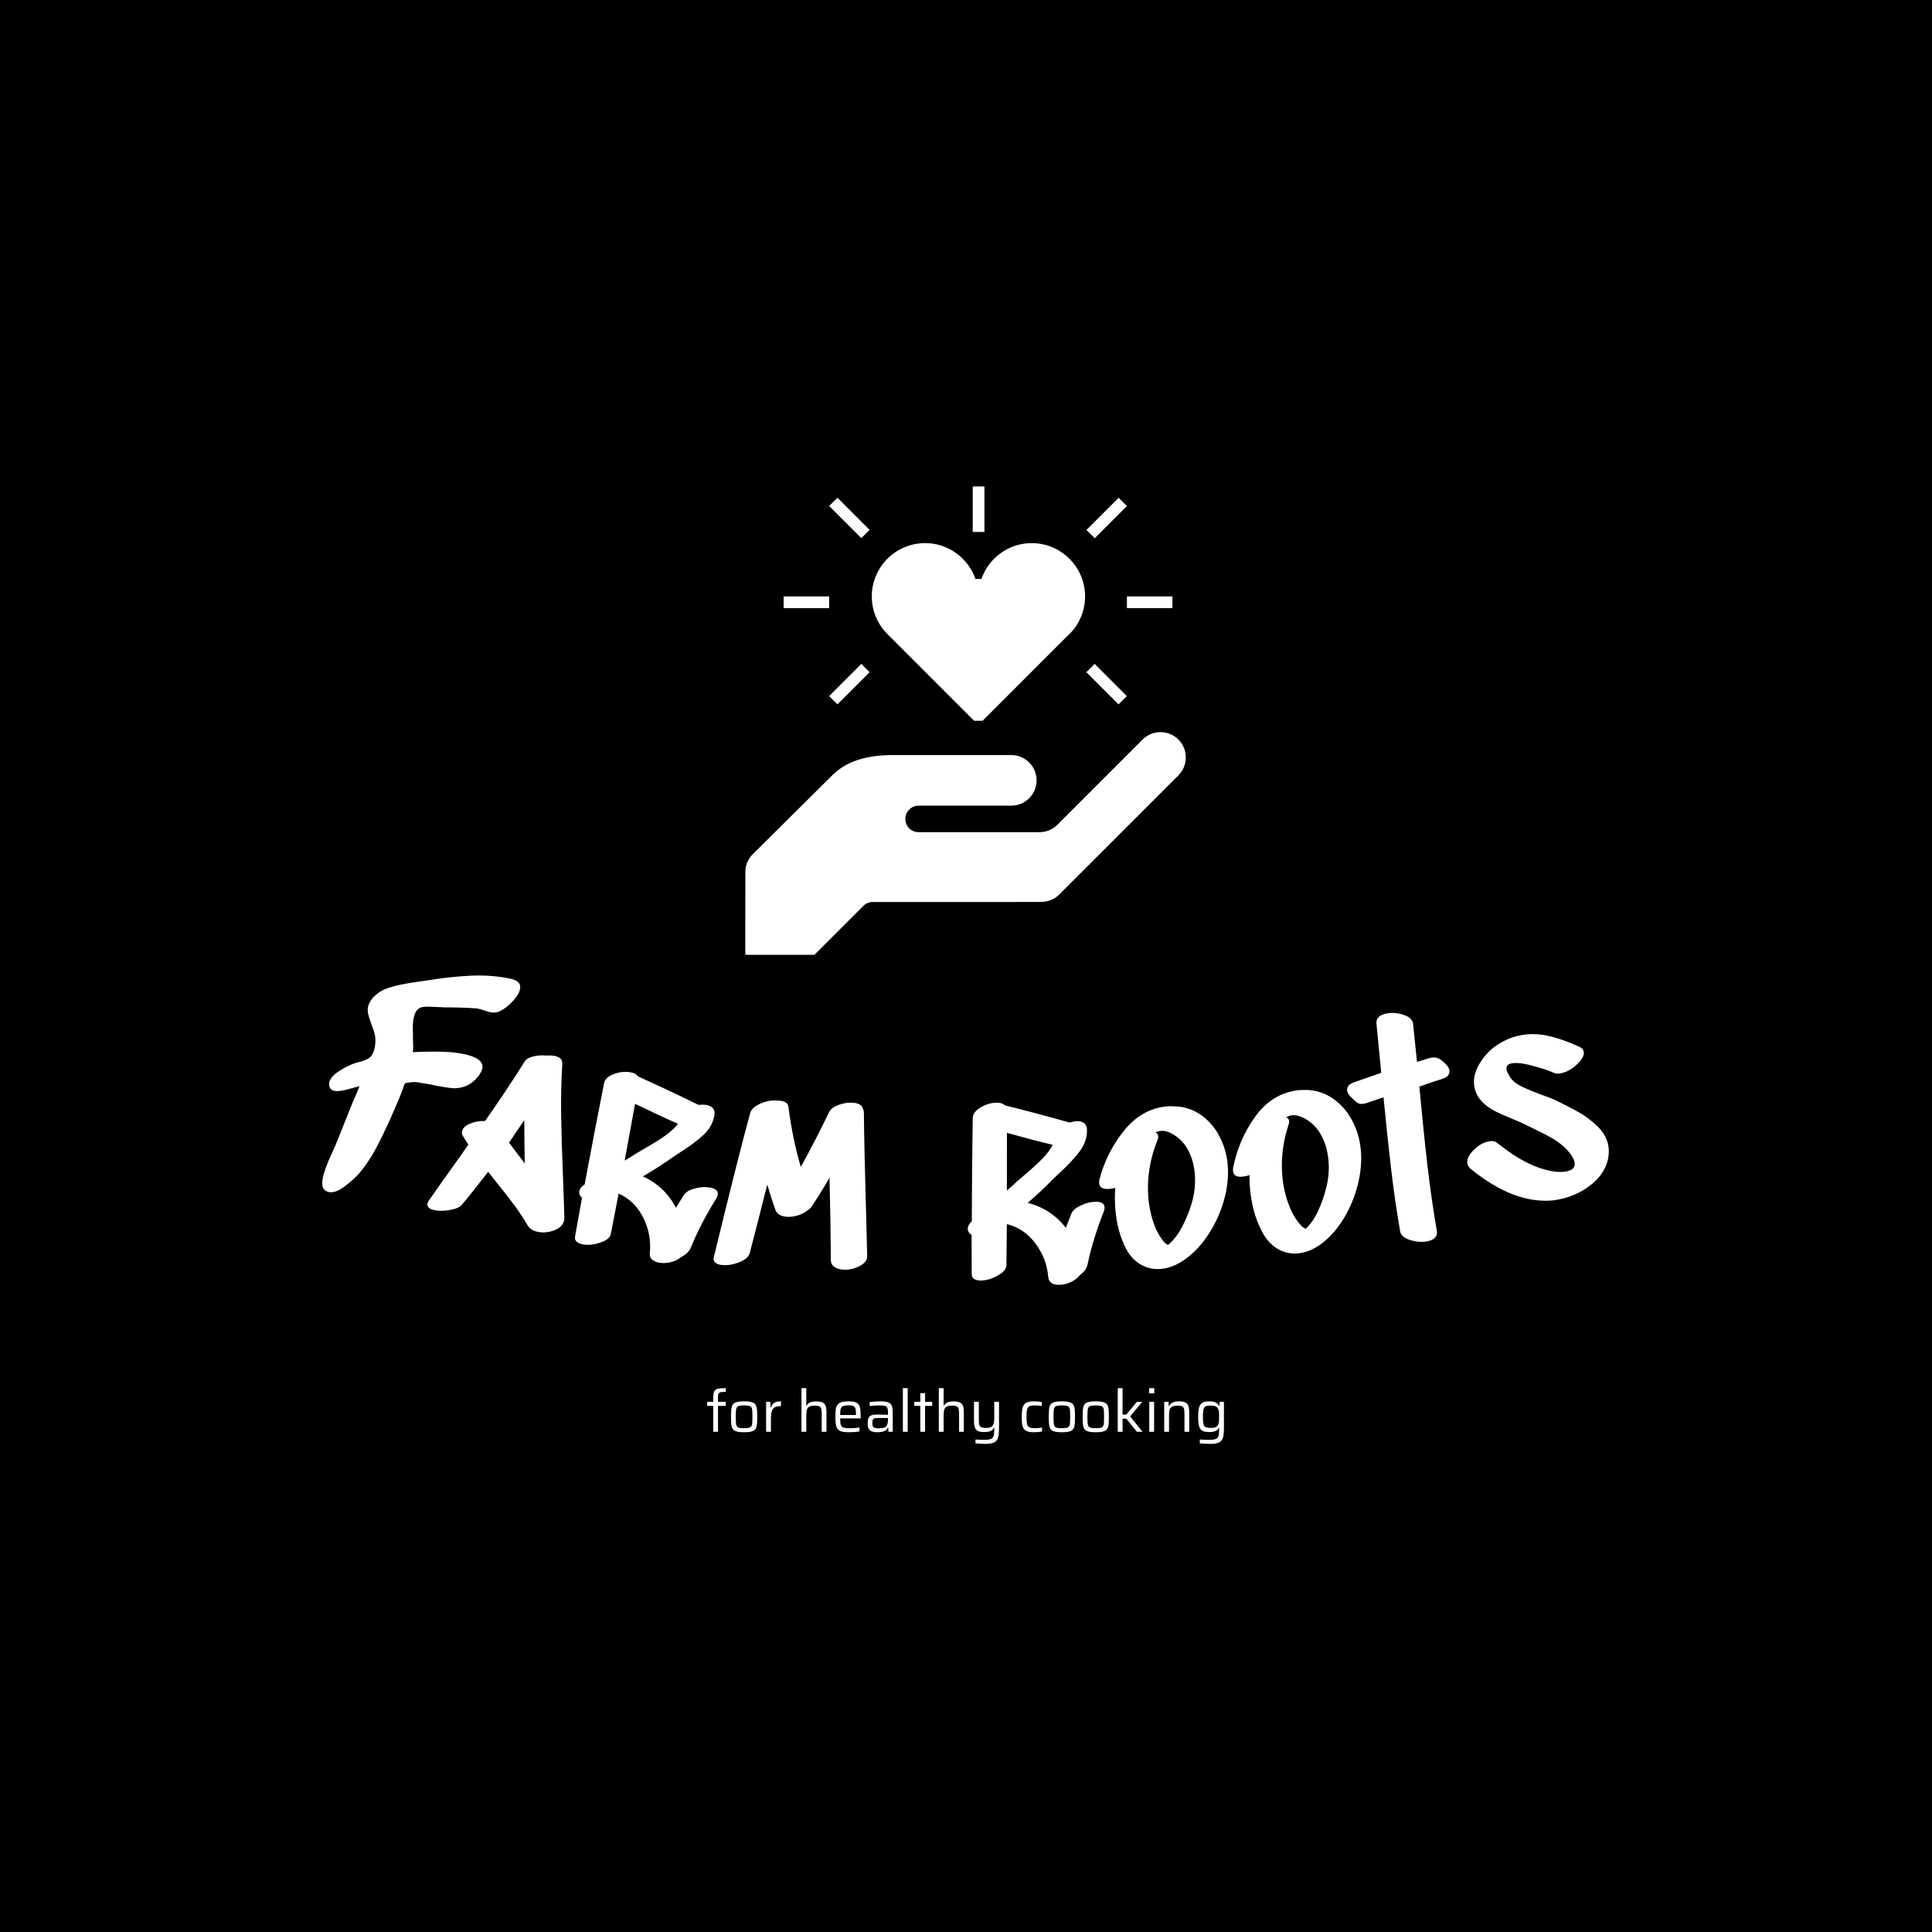 <svg xmlns="http://www.w3.org/2000/svg" version="1.1" xmlns:xlink="http://www.w3.org/1999/xlink" xmlns:svgjs="http://svgjs.dev/svgjs" width="1500" height="1500" viewBox="0 0 1500 1500"><rect width="1500" height="1500" fill="#000000"></rect><g transform="matrix(0.667,0,0,0.667,249.394,376.825)"><svg viewBox="0 0 396 295" data-background-color="#ffffff" preserveAspectRatio="xMidYMid meet" height="1117" width="1500" xmlns="http://www.w3.org/2000/svg" xmlns:xlink="http://www.w3.org/1999/xlink"><g id="tight-bounds" transform="matrix(1,0,0,1,0.24,0.334)"><svg viewBox="0 0 395.52 294.333" height="294.333" width="395.52"><g><svg viewBox="0 0 395.52 294.333" height="294.333" width="395.52"><g transform="matrix(1,0,0,1,0,150.343)"><svg viewBox="0 0 395.52 143.99" height="143.99" width="395.52"><g id="textblocktransform"><svg viewBox="0 0 395.52 143.99" height="143.99" width="395.52" id="textblock"><g><svg viewBox="0 0 395.52 95.094" height="95.094" width="395.52"><g transform="matrix(1,0,0,1,0,0)"><svg width="395.52" viewBox="-0.42 -21.723 223.21 53.666" height="95.094" data-palette-color="#768350"><path d="M32.309-21.144c1.321 0.276 1.835 0.934 1.542 1.973v0c-0.152 0.539-0.491 1.101-1.017 1.688-0.519 0.588-1.059 1.076-1.619 1.465v0c-0.554 0.391-1.035 0.622-1.443 0.694-0.415 0.07-0.843 0.043-1.286-0.082v0l-1.314-0.423c-0.443-0.125-0.801-0.192-1.076-0.2v0c-1.637-0.116-3.398-0.17-5.285-0.162v0c-0.032-0.009-0.401-0.027-1.107-0.053v0c-0.137-0.004-0.465-0.02-0.984-0.049-0.527-0.024-0.987-0.026-1.381-0.005-0.402 0.025-0.71 0.111-0.924 0.258v0c-0.403 0.226-0.698 0.669-0.885 1.33v0c-0.179 0.635-0.257 1.427-0.234 2.376 0.025 0.942 0.031 1.498 0.018 1.667v0c0.069 1.079 0.062 1.829-0.022 2.249v0c1.389-0.086 3.018-0.114 4.887-0.086 1.874 0.037 3.475 0.243 4.803 0.618v0c1.867 0.527 2.644 1.345 2.33 2.456v0c-0.141 0.5-0.529 1.091-1.164 1.77v0c-0.663 0.63-1.346 1.051-2.05 1.261-0.71 0.208-1.399 0.281-2.067 0.216-0.66-0.068-1.542-0.207-2.646-0.414v0c-0.186-0.053-0.466-0.114-0.842-0.186-0.375-0.071-0.692-0.126-0.951-0.164v0c-0.169-0.013-0.53-0.073-1.081-0.181-0.552-0.107-1.039-0.134-1.464-0.08v0c-0.529 0.058-0.859 0.111-0.989 0.157-0.131 0.046-0.225 0.172-0.284 0.377-0.058 0.205-0.157 0.496-0.298 0.872v0c-0.314 0.867-0.849 2.15-1.605 3.848v0l-0.415 0.953c-0.929 2.065-1.79 3.838-2.582 5.319-0.794 1.487-1.714 2.869-2.76 4.146v0c-0.711 0.825-1.617 1.643-2.719 2.454-1.097 0.819-2.044 1.117-2.839 0.892v0c-0.218-0.062-0.41-0.168-0.575-0.318v0c-0.491-0.443-0.531-1.393-0.12-2.85v0c0.268-0.95 0.84-2.361 1.714-4.233v0l0.451-1.047 2.748-6.862c0.585-1.338 1.008-2.344 1.268-3.019v0l-0.942 0.243c-1.724 0.538-2.901 0.719-3.53 0.542v0c-0.257-0.072-0.447-0.195-0.571-0.369v0c-0.235-0.371-0.299-0.746-0.192-1.125v0c0.188-0.667 0.744-1.297 1.666-1.888 0.916-0.594 1.774-1.034 2.575-1.32v0c0.346-0.145 0.714-0.249 1.106-0.311v0c0.71-0.208 1.247-0.441 1.611-0.699 0.362-0.251 0.646-0.742 0.852-1.474v0c0.152-0.539 0.209-1.171 0.171-1.895v0c-0.029-0.486-0.143-0.989-0.342-1.51-0.195-0.512-0.311-0.825-0.348-0.939v0c-0.263-0.76-0.449-1.367-0.557-1.82-0.112-0.461-0.101-0.929 0.033-1.404v0c0.107-0.379 0.324-0.778 0.65-1.199v0c0.729-0.889 1.721-1.533 2.977-1.933 1.254-0.394 2.825-0.72 4.713-0.977v0l1.44-0.207c2.899-0.477 5.569-0.773 8.012-0.886 2.443-0.114 4.757 0.068 6.943 0.546zM34.63 3.377l-2.052 3.024-0.597 0.88 2.729 3.595-0.018-1.47c-0.026-0.949-0.047-2.959-0.062-6.029zM41.224-6.418c-0.177 2.891-0.243 5.852-0.199 8.882 0.046 3.023 0.149 6.507 0.31 10.451v0c0.139 3.734 0.222 6.213 0.248 7.435v0c0.011 0.105-0.005 0.252-0.047 0.44v0c-0.174 0.774-0.756 1.344-1.747 1.71-0.991 0.365-1.951 0.444-2.881 0.235v0c-0.774-0.174-1.323-0.515-1.645-1.025v0c-0.707-1.204-1.474-2.37-2.3-3.499-0.82-1.127-1.918-2.535-3.296-4.223v0l-1.299-1.655c-1.994 2.586-3.514 4.486-4.559 5.701v0c-0.336 0.43-1.02 0.738-2.051 0.923-1.04 0.19-1.96 0.196-2.761 0.016v0c-0.898-0.201-1.282-0.592-1.152-1.171v0c0.035-0.156 0.127-0.337 0.276-0.542v0c1.495-2.158 3.245-4.629 5.249-7.411v0l1.557-2.234c-0.621-0.98-0.931-1.469-0.931-1.469v0c-0.17-0.277-0.223-0.559-0.159-0.845v0c0.123-0.546 0.591-0.988 1.404-1.325 0.821-0.342 1.682-0.494 2.583-0.456v0c2.371-3.349 4.657-6.778 6.858-10.288v0c0.224-0.421 0.719-0.723 1.484-0.907 0.765-0.184 1.546-0.237 2.343-0.161v0c0.581-0.034 1.064-0.007 1.447 0.078v0c0.898 0.201 1.32 0.648 1.268 1.34zM53.978 9.194l1.606-0.942c1.423-0.809 2.595-1.542 3.515-2.2 0.919-0.652 1.651-1.333 2.194-2.044v0c-1.687-0.731-4.167-1.888-7.441-3.469v0l-1.803 9.849c1.102-0.657 1.745-1.055 1.929-1.194zM62.354 16.302c0.339-0.48 0.959-0.838 1.86-1.073 0.902-0.243 1.745-0.302 2.529-0.179v0c1.073 0.169 1.557 0.593 1.45 1.27v0c-0.031 0.198-0.116 0.417-0.256 0.659v0c-1.822 2.912-3.305 5.776-4.45 8.592v0c-0.266 0.619-0.831 1.145-1.696 1.576v0c-0.389 0.371-0.939 0.652-1.651 0.843-0.717 0.184-1.399 0.225-2.044 0.124v0c-0.553-0.087-0.983-0.27-1.291-0.547-0.306-0.284-0.437-0.673-0.393-1.166v0c0.208-2.134-0.176-4.175-1.152-6.123-0.976-1.949-2.397-3.337-4.264-4.164v0l-1.359 7.024c-0.124 0.615-0.724 1.104-1.8 1.468-1.07 0.365-2.059 0.476-2.968 0.333v0c-0.487-0.077-0.865-0.231-1.132-0.462-0.262-0.223-0.362-0.529-0.301-0.918v0l1.205-6.694c-0.375-0.363-0.532-0.738-0.47-1.127v0c0.072-0.454 0.381-0.855 0.928-1.2v0c1.096-5.888 2.221-11.751 3.376-17.589v0c0.141-0.68 0.695-1.2 1.663-1.56 0.975-0.366 1.918-0.478 2.826-0.335v0c0.685 0.108 1.146 0.349 1.384 0.724v0c3.384 1.525 6.884 3.172 10.5 4.943v0c0.607-0.039 1.026-0.041 1.256-0.005v0c0.553 0.087 0.962 0.276 1.226 0.568 0.271 0.292 0.368 0.682 0.292 1.169v0c-0.209 1.33-0.841 2.49-1.894 3.478-1.052 0.982-2.466 2.031-4.241 3.149v0l-1.107 0.727c-1.8 1.276-3.524 2.384-5.17 3.326v0c2.543 1.163 4.454 2.979 5.733 5.448v0c0.184-0.309 0.654-1.068 1.411-2.278zM93.394 1.397c0.058 0.105 0.108 0.291 0.152 0.556v0c0.037 4.066 0.181 10.5 0.43 19.302v0l0.145 5.654c0.037 0.726-0.421 1.328-1.374 1.807-0.952 0.478-1.92 0.674-2.903 0.588v0c-0.584-0.051-1.072-0.218-1.461-0.5-0.39-0.282-0.579-0.687-0.566-1.215v0c-0.025-4.586-0.103-9.328-0.234-14.225v0c-1.05 1.822-2.088 3.494-3.112 5.017v0c-0.156 0.254-0.425 0.495-0.806 0.722v0c-0.46 0.361-1.02 0.636-1.679 0.826-0.659 0.19-1.284 0.258-1.876 0.206v0c-1.016-0.089-1.656-0.494-1.921-1.213v0c-0.476-1.36-0.943-2.82-1.401-4.379v0l-0.369 1.453c-0.671 2.678-1.553 6.131-2.648 10.358v0c-0.16 0.682-0.761 1.231-1.801 1.648-1.048 0.423-2.046 0.593-2.997 0.51v0c-0.525-0.046-0.924-0.182-1.199-0.407-0.275-0.225-0.36-0.547-0.256-0.966v0c2.742-11.31 4.843-19.638 6.304-24.984v0c0.194-0.679 0.805-1.238 1.834-1.676 1.022-0.439 1.977-0.602 2.864-0.491v0c0.53-0.02 0.975 0.059 1.334 0.238 0.365 0.186 0.565 0.461 0.6 0.826v0c0.491 3.771 1.209 7.251 2.154 10.439v0c1.688-3.057 3.318-6.217 4.889-9.478v0c0.248-0.534 0.804-0.963 1.669-1.289 0.871-0.318 1.715-0.441 2.533-0.369v0c0.983 0.086 1.548 0.434 1.695 1.042zM120.042 14.069l1.411-1.215c1.255-1.051 2.275-1.983 3.062-2.796 0.787-0.806 1.384-1.608 1.792-2.405v0c-1.791-0.416-4.439-1.108-7.943-2.076v0l-0.005 10.014c0.966-0.844 1.527-1.351 1.683-1.522zM129.56 19.557c0.247-0.533 0.792-0.996 1.636-1.39 0.844-0.401 1.662-0.611 2.455-0.631v0c1.086-0.027 1.638 0.303 1.655 0.99v0c0.005 0.2-0.039 0.431-0.133 0.693v0c-1.269 3.192-2.213 6.276-2.834 9.253v0c-0.151 0.657-0.612 1.275-1.385 1.854v0c-0.316 0.435-0.807 0.81-1.473 1.127-0.673 0.31-1.335 0.473-1.988 0.488v0c-0.56 0.014-1.016-0.088-1.368-0.306-0.352-0.225-0.551-0.583-0.597-1.076v0c-0.179-2.136-0.924-4.075-2.233-5.817-1.31-1.742-2.957-2.852-4.943-3.33v0l-0.075 7.154c-0.011 0.627-0.514 1.216-1.507 1.768-0.987 0.551-1.94 0.838-2.86 0.86v0c-0.493 0.012-0.892-0.071-1.196-0.25-0.298-0.173-0.451-0.456-0.461-0.849v0l-0.017-6.802c-0.434-0.289-0.656-0.631-0.665-1.024v0c-0.011-0.46 0.221-0.909 0.697-1.348v0c0.02-5.989 0.073-11.959 0.161-17.909v0c0.016-0.694 0.468-1.305 1.355-1.834 0.894-0.535 1.801-0.814 2.721-0.837v0c0.693-0.017 1.19 0.138 1.492 0.464v0c3.603 0.892 7.342 1.884 11.216 2.976v0c0.59-0.148 1.001-0.225 1.235-0.231v0c0.56-0.014 0.996 0.099 1.308 0.339 0.319 0.239 0.485 0.605 0.497 1.098v0c0.033 1.346-0.38 2.6-1.238 3.761-0.859 1.155-2.061 2.441-3.606 3.86v0l-0.958 0.913c-1.542 1.578-3.038 2.979-4.488 4.202v0c2.711 0.687 4.917 2.13 6.618 4.329v0c0.125-0.337 0.451-1.168 0.979-2.495zM150.293 18.203c0.6-1.831 0.821-3.679 0.663-5.546v0c-0.125-1.475-0.493-2.805-1.102-3.991-0.616-1.185-1.496-2.128-2.639-2.827v0c-0.768-0.457-1.481-0.657-2.139-0.601v0c-0.259 0.022-0.579 0.113-0.96 0.273v0c0.304 0.108 0.469 0.325 0.497 0.65v0c0.017 0.199-0.03 0.434-0.141 0.704v0c-0.628 1.505-1.083 3.12-1.365 4.843-0.282 1.723-0.35 3.439-0.205 5.146v0c0.167 1.966 0.621 3.808 1.363 5.525v0c0.475 0.95 0.95 1.686 1.422 2.207v0c0.212 0.209 0.422 0.356 0.63 0.438v0c0.894-0.738 1.676-1.728 2.347-2.969 0.67-1.248 1.213-2.532 1.629-3.852zM148.139 1.014c1.629 0.189 3.063 0.777 4.305 1.761 1.241 0.985 2.219 2.213 2.933 3.685 0.721 1.471 1.151 3.027 1.29 4.668v0c0.164 1.933-0.042 3.948-0.62 6.044-0.584 2.097-1.459 4.051-2.623 5.863-1.164 1.812-2.508 3.278-4.032 4.398v0c-1.43 1.045-2.866 1.629-4.307 1.751v0c-1.441 0.123-2.738-0.212-3.889-1.005-1.158-0.791-2.053-2-2.687-3.625v0c-0.703-1.66-1.145-3.552-1.326-5.678v0c-0.109-1.282-0.115-2.536-0.019-3.762v0c-0.227 0.086-0.569 0.149-1.027 0.188v0c-1.116 0.095-1.706-0.236-1.771-0.994v0c-0.022-0.259-0.007-0.474 0.045-0.646v0c0.852-3.204 2.302-6.057 4.351-8.559 2.042-2.502 4.521-3.877 7.437-4.125v0c0.432-0.037 1.078-0.025 1.94 0.036zM173.746 15.153c0.483-1.865 0.586-3.724 0.31-5.577v0c-0.219-1.464-0.669-2.768-1.353-3.913-0.69-1.144-1.627-2.029-2.812-2.654v0c-0.795-0.407-1.52-0.562-2.173-0.464v0c-0.257 0.038-0.571 0.149-0.941 0.332v0c0.31 0.089 0.489 0.294 0.537 0.618v0c0.03 0.198-0.002 0.435-0.096 0.712v0c-0.531 1.542-0.883 3.182-1.055 4.919-0.172 1.738-0.131 3.454 0.122 5.149v0c0.291 1.952 0.861 3.761 1.71 5.427v0c0.535 0.918 1.054 1.622 1.559 2.113v0c0.225 0.196 0.443 0.328 0.656 0.397v0c0.845-0.794 1.563-1.831 2.154-3.112 0.59-1.288 1.05-2.604 1.382-3.947zM170.507-1.866c1.637 0.086 3.107 0.581 4.408 1.486 1.301 0.904 2.355 2.068 3.16 3.491 0.812 1.422 1.34 2.948 1.584 4.577v0c0.286 1.919 0.208 3.943-0.236 6.071-0.45 2.13-1.199 4.136-2.246 6.018-1.047 1.882-2.295 3.43-3.746 4.644v0c-1.361 1.133-2.757 1.807-4.187 2.02v0c-1.431 0.214-2.746-0.038-3.945-0.756-1.206-0.716-2.176-1.866-2.911-3.447v0c-0.807-1.612-1.368-3.473-1.683-5.583v0c-0.19-1.273-0.276-2.524-0.257-3.753v0c-0.221 0.1-0.559 0.185-1.014 0.252v0c-1.108 0.165-1.718-0.128-1.83-0.879v0c-0.038-0.257-0.037-0.473 0.005-0.648v0c0.647-3.251 1.913-6.19 3.799-8.818 1.879-2.626 4.266-4.156 7.161-4.588v0c0.429-0.064 1.075-0.093 1.938-0.087zM191.448-7.333c0.66-0.201 1.199-0.225 1.618-0.071 0.417 0.147 0.9 0.502 1.449 1.064v0c0.339 0.367 0.538 0.694 0.596 0.982v0c0.144 0.712-0.222 1.225-1.098 1.537v0l-1.649 0.526c-1.535 0.548-2.352 0.832-2.45 0.852v0c0.491 5.267 0.96 9.834 1.408 13.702 0.447 3.868 0.995 7.665 1.644 11.39v0c0.058 0.458-0.059 0.835-0.353 1.132-0.288 0.289-0.707 0.489-1.256 0.6v0c-0.967 0.195-1.981 0.124-3.042-0.212-1.056-0.345-1.635-0.857-1.738-1.537v0c-0.591-3.438-1.103-6.966-1.534-10.586-0.431-3.62-0.879-7.831-1.344-12.633v0l-2.96 1.005c-0.446 0.117-0.797 0.161-1.055 0.131-0.258-0.03-0.53-0.168-0.819-0.417-0.28-0.243-0.57-0.517-0.87-0.824v0c-0.326-0.301-0.525-0.632-0.598-0.991v0c-0.058-0.288 0.001-0.568 0.178-0.842 0.184-0.268 0.495-0.481 0.932-0.637v0c0.686-0.24 1.483-0.52 2.391-0.839v0l2.403-0.832-0.824-8.535c-0.084-0.922 0.488-1.506 1.717-1.754v0c0.967-0.195 1.962-0.12 2.983 0.224 1.028 0.343 1.578 0.862 1.65 1.554v0l0.68 6.606c0.889-0.247 1.536-0.446 1.941-0.595zM213.172-4.869c-0.733-0.352-1.952-0.753-3.655-1.202-1.698-0.457-2.944-0.582-3.737-0.374v0c-0.638 0.167-0.874 0.57-0.707 1.209v0c0.058 0.219 0.238 0.579 0.542 1.078v0c0.41 0.671 1.085 1.232 2.023 1.681 0.933 0.458 2.132 0.954 3.595 1.487v0c1.202 0.429 1.981 0.735 2.339 0.916v0c1.716 0.839 3.093 1.556 4.131 2.152 1.039 0.596 2.043 1.352 3.015 2.27 0.971 0.917 1.606 1.946 1.905 3.087v0c0.201 0.767 0.22 1.614 0.057 2.539v0c-0.336 1.687-1.235 3.146-2.698 4.378-1.462 1.231-3.131 2.093-5.008 2.585v0c-0.638 0.167-1.289 0.29-1.95 0.367v0c-4.513 0.398-9.257-1.435-14.232-5.498v0c-0.268-0.233-0.44-0.495-0.516-0.785v0c-0.183-0.696 0.119-1.465 0.905-2.305 0.781-0.832 1.633-1.369 2.555-1.611v0c0.703-0.184 1.266-0.112 1.691 0.218v0c2.675 2.158 5.127 3.607 7.353 4.346v0c2.053 0.681 3.683 0.864 4.889 0.547v0c0.987-0.259 1.367-0.817 1.143-1.674v0c-0.157-0.6-0.591-1.282-1.302-2.047v0c-0.704-0.739-1.536-1.389-2.497-1.95-0.967-0.56-2.167-1.179-3.599-1.858v0l-1.576-0.765c-0.161-0.089-0.872-0.395-2.133-0.919v0c-1.023-0.407-1.909-0.802-2.658-1.184-0.742-0.384-1.403-0.842-1.983-1.372v0c-0.767-0.716-1.271-1.534-1.512-2.456v0c-0.376-1.432-0.107-2.905 0.805-4.419 0.906-1.513 2.097-2.7 3.572-3.563v0c0.944-0.551 1.878-0.948 2.8-1.19v0c1.715-0.45 3.48-0.489 5.294-0.117 1.815 0.378 3.735 1.05 5.759 2.014v0c0.341 0.145 0.553 0.375 0.637 0.692v0c0.159 0.606-0.179 1.326-1.016 2.158-0.836 0.833-1.731 1.374-2.686 1.625v0c-0.632 0.166-1.147 0.146-1.545-0.06z" opacity="1" transform="matrix(1,0,0,1,0,0)" fill="#ffffff" class="wordmark-text-0" data-fill-palette-color="primary" id="text-0"></path></svg></g></svg></g><g transform="matrix(1,0,0,1,118.32,126.856)"><svg viewBox="0 0 158.88 17.134" height="17.134" width="158.88"><g transform="matrix(1,0,0,1,0,0)"><svg width="158.88" viewBox="1.3 -37.15 439.96 47.45" height="17.134" data-palette-color="#556970"><path d="M10.55 0L6.5 0 6.5-22.05 1.3-22.05 1.3-25.5 6.5-25.5 6.5-29.55Q6.5-31.7 6.85-33.08 7.2-34.45 7.98-35.27 8.75-36.1 10-36.5 11.25-36.9 13.03-37 14.8-37.1 17.15-37.1L17.15-37.1 17.15-34Q15.1-34 13.8-33.85 12.5-33.7 11.8-33.33 11.1-32.95 10.83-32.2 10.55-31.45 10.55-30.25L10.55-30.25 10.55-25.5 17.15-25.5 17.15-22.05 10.55-22.05 10.55 0ZM32.75 0.4L32.75 0.4Q29.6 0.4 27.52 0.03 25.45-0.35 24.25-1.2 23.05-2.05 22.47-3.55 21.9-5.05 21.75-7.33 21.6-9.6 21.6-12.75L21.6-12.75Q21.6-15.9 21.75-18.18 21.9-20.45 22.47-21.95 23.05-23.45 24.25-24.3 25.45-25.15 27.52-25.53 29.6-25.9 32.75-25.9L32.75-25.9Q35.95-25.9 38-25.53 40.05-25.15 41.27-24.3 42.5-23.45 43.07-21.95 43.65-20.45 43.8-18.18 43.95-15.9 43.95-12.75L43.95-12.75Q43.95-9.6 43.8-7.33 43.65-5.05 43.07-3.55 42.5-2.05 41.27-1.2 40.05-0.35 38 0.03 35.95 0.4 32.75 0.4ZM32.75-3.05L32.75-3.05Q35.45-3.05 36.9-3.4 38.35-3.75 38.97-4.75 39.6-5.75 39.72-7.68 39.85-9.6 39.85-12.75L39.85-12.75Q39.85-15.9 39.72-17.82 39.6-19.75 38.97-20.75 38.35-21.75 36.9-22.1 35.45-22.45 32.75-22.45L32.75-22.45Q30.1-22.45 28.62-22.1 27.15-21.75 26.55-20.75 25.95-19.75 25.8-17.82 25.65-15.9 25.65-12.75L25.65-12.75Q25.65-9.6 25.8-7.68 25.95-5.75 26.55-4.75 27.15-3.75 28.62-3.4 30.1-3.05 32.75-3.05ZM55.6 0L51.5 0 51.5-25.5 55.15-25.5 55.35-20.6 55.65-20.6Q56.3-22.75 57.5-23.9 58.7-25.05 60.4-25.48 62.1-25.9 64.15-25.9L64.15-25.9 64.15-21.9Q60.7-21.9 58.85-20.8 57-19.7 56.3-17.4 55.6-15.1 55.6-11.6L55.6-11.6 55.6 0ZM85.69 0L81.59 0 81.59-37.15 85.69-37.15 85.69-22.15 85.94-22.15Q86.44-23.2 87.39-24.05 88.34-24.9 89.99-25.38 91.64-25.85 94.19-25.85L94.19-25.85Q96.99-25.85 98.72-25.28 100.44-24.7 101.37-23.5 102.29-22.3 102.59-20.43 102.89-18.55 102.89-15.95L102.89-15.95 102.89 0 98.84 0 98.84-14.55Q98.84-17.15 98.62-18.68 98.39-20.2 97.74-20.98 97.09-21.75 95.84-22 94.59-22.25 92.54-22.25L92.54-22.25Q90.09-22.25 88.69-21.63 87.29-21 86.64-19.83 85.99-18.65 85.84-16.98 85.69-15.3 85.69-13.15L85.69-13.15 85.69 0ZM121.94 0.4L121.94 0.4Q118.84 0.4 116.76 0 114.69-0.4 113.44-1.33 112.19-2.25 111.54-3.78 110.89-5.3 110.69-7.5 110.49-9.7 110.49-12.7L110.49-12.7Q110.49-16.25 110.79-18.78 111.09-21.3 112.16-22.88 113.24-24.45 115.54-25.18 117.84-25.9 121.74-25.9L121.74-25.9Q124.69-25.9 126.56-25.45 128.44-25 129.54-24.05 130.64-23.1 131.16-21.53 131.69-19.95 131.84-17.78 131.99-15.6 131.99-12.75L131.99-12.75 131.99-11.4 114.54-11.4Q114.54-8.8 114.79-7.15 115.04-5.5 115.81-4.6 116.59-3.7 118.26-3.35 119.94-3 122.84-3L122.84-3Q124.04-3 125.49-3.08 126.94-3.15 128.39-3.3 129.84-3.45 130.99-3.6L130.99-3.6 130.99-0.3Q129.94-0.1 128.41 0.05 126.89 0.2 125.21 0.3 123.54 0.4 121.94 0.4ZM128.99-14.3L128.04-13.45 128.04-14.8Q128.04-17.4 127.74-18.93 127.44-20.45 126.71-21.23 125.99-22 124.74-22.25 123.49-22.5 121.64-22.5L121.64-22.5Q119.24-22.5 117.84-22.18 116.44-21.85 115.74-21 115.04-20.15 114.79-18.55 114.54-16.95 114.54-14.3L114.54-14.3 128.99-14.3ZM146.34 0.4L146.34 0.4Q143.54 0.4 141.66-0.25 139.79-0.9 138.86-2.5 137.94-4.1 137.94-7L137.94-7Q137.94-9.9 138.61-11.58 139.29-13.25 140.99-13.95 142.69-14.65 145.74-14.65L145.74-14.65Q146.24-14.65 147.31-14.63 148.39-14.6 149.79-14.58 151.19-14.55 152.61-14.53 154.04-14.5 155.24-14.45L155.24-14.45 155.24-16.05Q155.24-18.3 154.96-19.58 154.69-20.85 153.84-21.48 152.99-22.1 151.46-22.28 149.94-22.45 147.44-22.45L147.44-22.45Q146.34-22.45 144.84-22.38 143.34-22.3 141.91-22.18 140.49-22.05 139.64-21.9L139.64-21.9 139.64-25.2Q141.54-25.55 143.91-25.73 146.29-25.9 148.84-25.9L148.84-25.9Q151.54-25.9 153.41-25.58 155.29-25.25 156.46-24.55 157.64-23.85 158.24-22.7 158.84-21.55 159.06-19.9 159.29-18.25 159.29-16.05L159.29-16.05 159.29 0 155.64 0 155.49-3.6 155.19-3.6Q154.39-1.85 152.91-0.98 151.44-0.1 149.69 0.15 147.94 0.4 146.34 0.4ZM147.84-2.95L147.84-2.95Q149.29-2.95 150.54-3.13 151.79-3.3 152.74-3.8 153.69-4.3 154.24-5.3L154.24-5.3Q154.79-6.35 155.01-7.58 155.24-8.8 155.24-10.45L155.24-10.45 155.24-11.75 146.74-11.75Q144.79-11.75 143.74-11.45 142.69-11.15 142.31-10.2 141.94-9.25 141.94-7.35L141.94-7.35Q141.94-5.5 142.39-4.55 142.84-3.6 144.11-3.28 145.39-2.95 147.84-2.95ZM172.03 0L167.93 0 167.93-37.15 172.03-37.15 172.03 0ZM186.83 0L182.78 0 182.78-22.05 177.63-22.05 177.63-25.5 182.78-25.5 182.78-32.9 186.83-32.9 186.83-25.5 192.93-25.5 192.93-22.05 186.83-22.05 186.83 0ZM202.63 0L198.53 0 198.53-37.15 202.63-37.15 202.63-22.15 202.88-22.15Q203.38-23.2 204.33-24.05 205.28-24.9 206.93-25.38 208.58-25.85 211.13-25.85L211.13-25.85Q213.93-25.85 215.65-25.28 217.38-24.7 218.3-23.5 219.23-22.3 219.53-20.43 219.83-18.55 219.83-15.95L219.83-15.95 219.83 0 215.78 0 215.78-14.55Q215.78-17.15 215.55-18.68 215.33-20.2 214.68-20.98 214.03-21.75 212.78-22 211.53-22.25 209.48-22.25L209.48-22.25Q207.03-22.25 205.63-21.63 204.23-21 203.58-19.83 202.93-18.65 202.78-16.98 202.63-15.3 202.63-13.15L202.63-13.15 202.63 0ZM238.28 10.3L238.28 10.3Q236.83 10.3 235.25 10.23 233.68 10.15 232.25 10.08 230.83 10 229.73 9.85L229.73 9.85 229.73 6.6Q231.38 6.65 232.75 6.73 234.13 6.8 235.3 6.83 236.48 6.85 237.43 6.85L237.43 6.85Q240.33 6.85 242 6.4 243.68 5.95 244.48 4.93 245.28 3.9 245.5 2.2 245.73 0.5 245.73-1.95L245.73-1.95 245.73-3.45 245.43-3.45Q245.03-2.45 244.08-1.6 243.13-0.75 241.48-0.25 239.83 0.25 237.18 0.25L237.18 0.25Q234.38 0.25 232.65-0.33 230.93-0.9 230.03-2.13 229.13-3.35 228.8-5.2 228.48-7.05 228.48-9.6L228.48-9.6 228.48-25.5 232.58-25.5 232.58-11.05Q232.58-8.45 232.78-6.9 232.98-5.35 233.65-4.58 234.33-3.8 235.58-3.55 236.83-3.3 238.83-3.3L238.83-3.3Q241.33-3.3 242.73-3.93 244.13-4.55 244.75-5.75 245.38-6.95 245.55-8.63 245.73-10.3 245.73-12.4L245.73-12.4 245.73-25.5 249.78-25.5 249.78-3.15Q249.78 0.5 249.4 3.08 249.03 5.65 247.85 7.23 246.68 8.8 244.38 9.55 242.08 10.3 238.28 10.3ZM279.47 0.4L279.47 0.4Q276.57 0.4 274.7-0.1 272.82-0.6 271.7-1.6 270.57-2.6 270.02-4.15 269.47-5.7 269.3-7.85 269.12-10 269.12-12.75L269.12-12.75Q269.12-15.6 269.35-17.75 269.57-19.9 270.2-21.48 270.82-23.05 271.95-24 273.07-24.95 274.87-25.43 276.67-25.9 279.32-25.9L279.32-25.9Q281.07-25.9 283-25.73 284.92-25.55 286.17-25.25L286.17-25.25 286.17-21.95Q285.02-22.15 283.35-22.3 281.67-22.45 280.32-22.45L280.32-22.45Q277.97-22.45 276.55-22.05 275.12-21.65 274.4-20.6 273.67-19.55 273.42-17.65 273.17-15.75 273.17-12.75L273.17-12.75Q273.17-9.7 273.42-7.78 273.67-5.85 274.45-4.83 275.22-3.8 276.65-3.43 278.07-3.05 280.42-3.05L280.42-3.05Q281.82-3.05 283.47-3.2 285.12-3.35 286.42-3.55L286.42-3.55 286.42-0.25Q285.17 0 283.22 0.2 281.27 0.4 279.47 0.4ZM303.27 0.4L303.27 0.4Q300.12 0.4 298.04 0.03 295.97-0.35 294.77-1.2 293.57-2.05 292.99-3.55 292.42-5.05 292.27-7.33 292.12-9.6 292.12-12.75L292.12-12.75Q292.12-15.9 292.27-18.18 292.42-20.45 292.99-21.95 293.57-23.45 294.77-24.3 295.97-25.15 298.04-25.53 300.12-25.9 303.27-25.9L303.27-25.9Q306.47-25.9 308.52-25.53 310.57-25.15 311.79-24.3 313.02-23.45 313.59-21.95 314.17-20.45 314.32-18.18 314.47-15.9 314.47-12.75L314.47-12.75Q314.47-9.6 314.32-7.33 314.17-5.05 313.59-3.55 313.02-2.05 311.79-1.2 310.57-0.35 308.52 0.03 306.47 0.4 303.27 0.4ZM303.27-3.05L303.27-3.05Q305.97-3.05 307.42-3.4 308.87-3.75 309.49-4.75 310.12-5.75 310.24-7.68 310.37-9.6 310.37-12.75L310.37-12.75Q310.37-15.9 310.24-17.82 310.12-19.75 309.49-20.75 308.87-21.75 307.42-22.1 305.97-22.45 303.27-22.45L303.27-22.45Q300.62-22.45 299.14-22.1 297.67-21.75 297.07-20.75 296.47-19.75 296.32-17.82 296.17-15.9 296.17-12.75L296.17-12.75Q296.17-9.6 296.32-7.68 296.47-5.75 297.07-4.75 297.67-3.75 299.14-3.4 300.62-3.05 303.27-3.05ZM332.12 0.4L332.12 0.4Q328.97 0.4 326.89 0.03 324.82-0.35 323.62-1.2 322.42-2.05 321.84-3.55 321.27-5.05 321.12-7.33 320.97-9.6 320.97-12.75L320.97-12.75Q320.97-15.9 321.12-18.18 321.27-20.45 321.84-21.95 322.42-23.45 323.62-24.3 324.82-25.15 326.89-25.53 328.97-25.9 332.12-25.9L332.12-25.9Q335.32-25.9 337.37-25.53 339.42-25.15 340.64-24.3 341.87-23.45 342.44-21.95 343.02-20.45 343.17-18.18 343.32-15.9 343.32-12.75L343.32-12.75Q343.32-9.6 343.17-7.33 343.02-5.05 342.44-3.55 341.87-2.05 340.64-1.2 339.42-0.35 337.37 0.03 335.32 0.4 332.12 0.4ZM332.12-3.05L332.12-3.05Q334.82-3.05 336.27-3.4 337.72-3.75 338.34-4.75 338.97-5.75 339.09-7.68 339.22-9.6 339.22-12.75L339.22-12.75Q339.22-15.9 339.09-17.82 338.97-19.75 338.34-20.75 337.72-21.75 336.27-22.1 334.82-22.45 332.12-22.45L332.12-22.45Q329.47-22.45 327.99-22.1 326.52-21.75 325.92-20.75 325.32-19.75 325.17-17.82 325.02-15.9 325.02-12.75L325.02-12.75Q325.02-9.6 325.17-7.68 325.32-5.75 325.92-4.75 326.52-3.75 327.99-3.4 329.47-3.05 332.12-3.05ZM354.96 0L350.86 0 350.86-37.15 354.96-37.15 354.96-14.65 358.16-14.65 367.16-25.5 371.76-25.5 361.41-13.15 371.91 0 367.16 0 358.16-11.15 354.96-11.15 354.96 0ZM381.96-32.7L377.61-32.7 377.61-37.15 381.96-37.15 381.96-32.7ZM381.81 0L377.71 0 377.71-25.5 381.81-25.5 381.81 0ZM394.51 0L390.41 0 390.41-25.5 394.11-25.5 394.26-21.85 394.56-21.85Q395.11-23.05 396.08-23.95 397.06-24.85 398.73-25.38 400.41-25.9 403.01-25.9L403.01-25.9Q405.86-25.9 407.56-25.3 409.26-24.7 410.18-23.5 411.11-22.3 411.41-20.43 411.71-18.55 411.71-15.95L411.71-15.95 411.71 0 407.66 0 407.66-14.55Q407.66-17.15 407.43-18.68 407.21-20.2 406.56-20.98 405.91-21.75 404.66-22 403.41-22.25 401.36-22.25L401.36-22.25Q398.91-22.25 397.51-21.63 396.11-21 395.46-19.83 394.81-18.65 394.66-16.98 394.51-15.3 394.51-13.15L394.51-13.15 394.51 0ZM429.71 10.3L429.71 10.3Q428.11 10.3 426.43 10.23 424.76 10.15 423.26 10.05 421.76 9.95 420.71 9.85L420.71 9.85 420.71 6.55Q421.91 6.65 423.36 6.73 424.81 6.8 426.23 6.83 427.66 6.85 428.81 6.85L428.81 6.85Q431.71 6.85 433.36 6.45 435.01 6.05 435.86 5.05 436.71 4.05 436.93 2.25 437.16 0.45 437.16-2.35L437.16-2.35 437.16-3.4 436.91-3.4Q436.26-2 435.11-1.2 433.96-0.4 432.36-0.08 430.76 0.25 428.71 0.25L428.71 0.25Q425.91 0.25 424.08-0.35 422.26-0.95 421.21-2.38 420.16-3.8 419.73-6.35 419.31-8.9 419.31-12.75L419.31-12.75Q419.31-16.65 419.76-19.2 420.21-21.75 421.26-23.2 422.31-24.65 424.13-25.28 425.96-25.9 428.76-25.9L428.76-25.9Q430.46-25.9 432.11-25.63 433.76-25.35 435.08-24.45 436.41-23.55 437.11-21.85L437.11-21.85 437.41-21.85 437.61-25.5 441.26-25.5 441.26-3.3Q441.26 0.4 440.88 3 440.51 5.6 439.36 7.2 438.21 8.8 435.91 9.55 433.61 10.3 429.71 10.3ZM430.31-3.3L430.31-3.3Q432.81-3.3 434.26-3.98 435.71-4.65 436.36-6.1L436.36-6.1Q436.91-7.3 437.03-8.95 437.16-10.6 437.16-12.8L437.16-12.8Q437.16-14.9 437.06-16.53 436.96-18.15 436.41-19.3L436.41-19.3Q435.76-20.9 434.26-21.6 432.76-22.3 430.31-22.3L430.31-22.3Q428.01-22.3 426.63-21.98 425.26-21.65 424.56-20.7 423.86-19.75 423.61-17.85 423.36-15.95 423.36-12.8L423.36-12.8Q423.36-9.65 423.61-7.75 423.86-5.85 424.56-4.9 425.26-3.95 426.63-3.63 428.01-3.3 430.31-3.3Z" opacity="1" transform="matrix(1,0,0,1,0,0)" fill="#ffffff" class="slogan-text-1" data-fill-palette-color="secondary" id="text-1"></path></svg></g></svg></g></svg></g></svg></g><g transform="matrix(1,0,0,1,130.048,0)"><svg viewBox="0 0 135.424 143.99" height="143.99" width="135.424"><g><svg xmlns="http://www.w3.org/2000/svg" xmlns:xlink="http://www.w3.org/1999/xlink" version="1.1" x="0" y="0" viewBox="10.115 9.994 75.313 80.077" enable-background="new 0 0 100 100" xml:space="preserve" height="143.99" width="135.424" class="icon-icon-0" data-fill-palette-color="accent" id="icon-0"><g fill="#35452b" data-fill-palette-color="accent"><rect x="16.672" y="28.799" width="7.777" height="2" fill="#ffffff" data-fill-palette-color="accent"></rect></g><g fill="#35452b" data-fill-palette-color="accent"><rect x="75.361" y="28.796" width="7.776" height="2" fill="#ffffff" data-fill-palette-color="accent"></rect></g><g fill="#35452b" data-fill-palette-color="accent"><rect x="70.903" y="11.484" transform="matrix(-0.707 -0.707 0.707 -0.707 111.865 77.096)" width="2" height="7.78" fill="#ffffff" data-fill-palette-color="accent"></rect></g><g fill="#35452b" data-fill-palette-color="accent"><rect x="24.019" y="14.376" transform="matrix(-0.707 -0.707 0.707 -0.707 36.773 45.981)" width="7.776" height="2" fill="#ffffff" data-fill-palette-color="accent"></rect></g><g fill="#35452b" data-fill-palette-color="accent"><rect x="26.906" y="39.913" transform="matrix(0.707 0.707 -0.707 0.707 39.147 -6.903)" width="2" height="7.78" fill="#ffffff" data-fill-palette-color="accent"></rect></g><g fill="#35452b" data-fill-palette-color="accent"><rect x="68.012" y="42.802" transform="matrix(0.707 0.707 -0.707 0.707 52.021 -38.009)" width="7.777" height="2" fill="#ffffff" data-fill-palette-color="accent"></rect></g><g fill="#35452b" data-fill-palette-color="accent"><path d="M55.809 69.098H60.469A4.3 4.3 0 0 0 63.448 67.862L78.052 53.258 78.054 53.26A4.32 4.32 0 0 1 84.162 53.269 4.32 4.32 0 0 1 84.166 59.376L84.172 59.38 63.782 79.765A4.3 4.3 0 0 1 60.742 81.02C60.549 81.02 60.377 81.03 60.197 81.037L37.322 81.039C37.243 81.039 37.161 81.034 37.084 81.034L37.086 81.039C36.418 81.039 32.526 81.056 31.97 81.039A2.24 2.24 0 0 0 30.343 81.671L21.939 90.071H10.128C10.097 89.858 10.132 75.985 10.132 75.985A4.3 4.3 0 0 1 11.355 72.907L24.956 59.41 25.011 59.356 25.282 59.087H25.307C27.891 56.674 31.554 55.921 35.326 55.922L55.592 55.92A4.322 4.322 0 0 1 55.592 64.566V64.573L39.739 64.574A2.265 2.265 0 0 0 37.477 66.839 2.26 2.26 0 0 0 39.737 69.1H55.808z" fill="#ffffff" data-fill-palette-color="accent"></path></g><path d="M59.091 19.688C55.117 19.688 51.738 22.248 50.493 25.803H49.458C48.213 22.247 44.834 19.688 40.859 19.688 35.833 19.688 31.744 23.778 31.744 28.803A9.08 9.08 0 0 0 34.65 35.458H34.64L49.24 50.058H50.679L65.037 35.697A9.09 9.09 0 0 0 68.206 28.802C68.207 23.777 64.116 19.688 59.091 19.688" fill="#ffffff" data-fill-palette-color="accent"></path><g fill="#35452b" data-fill-palette-color="accent"><rect x="49" y="9.994" width="2" height="7.777" fill="#ffffff" data-fill-palette-color="accent"></rect></g></svg></g></svg></g><g></g></svg></g><defs></defs></svg><rect width="395.52" height="294.333" fill="none" stroke="none" visibility="hidden"></rect></g></svg></g></svg>